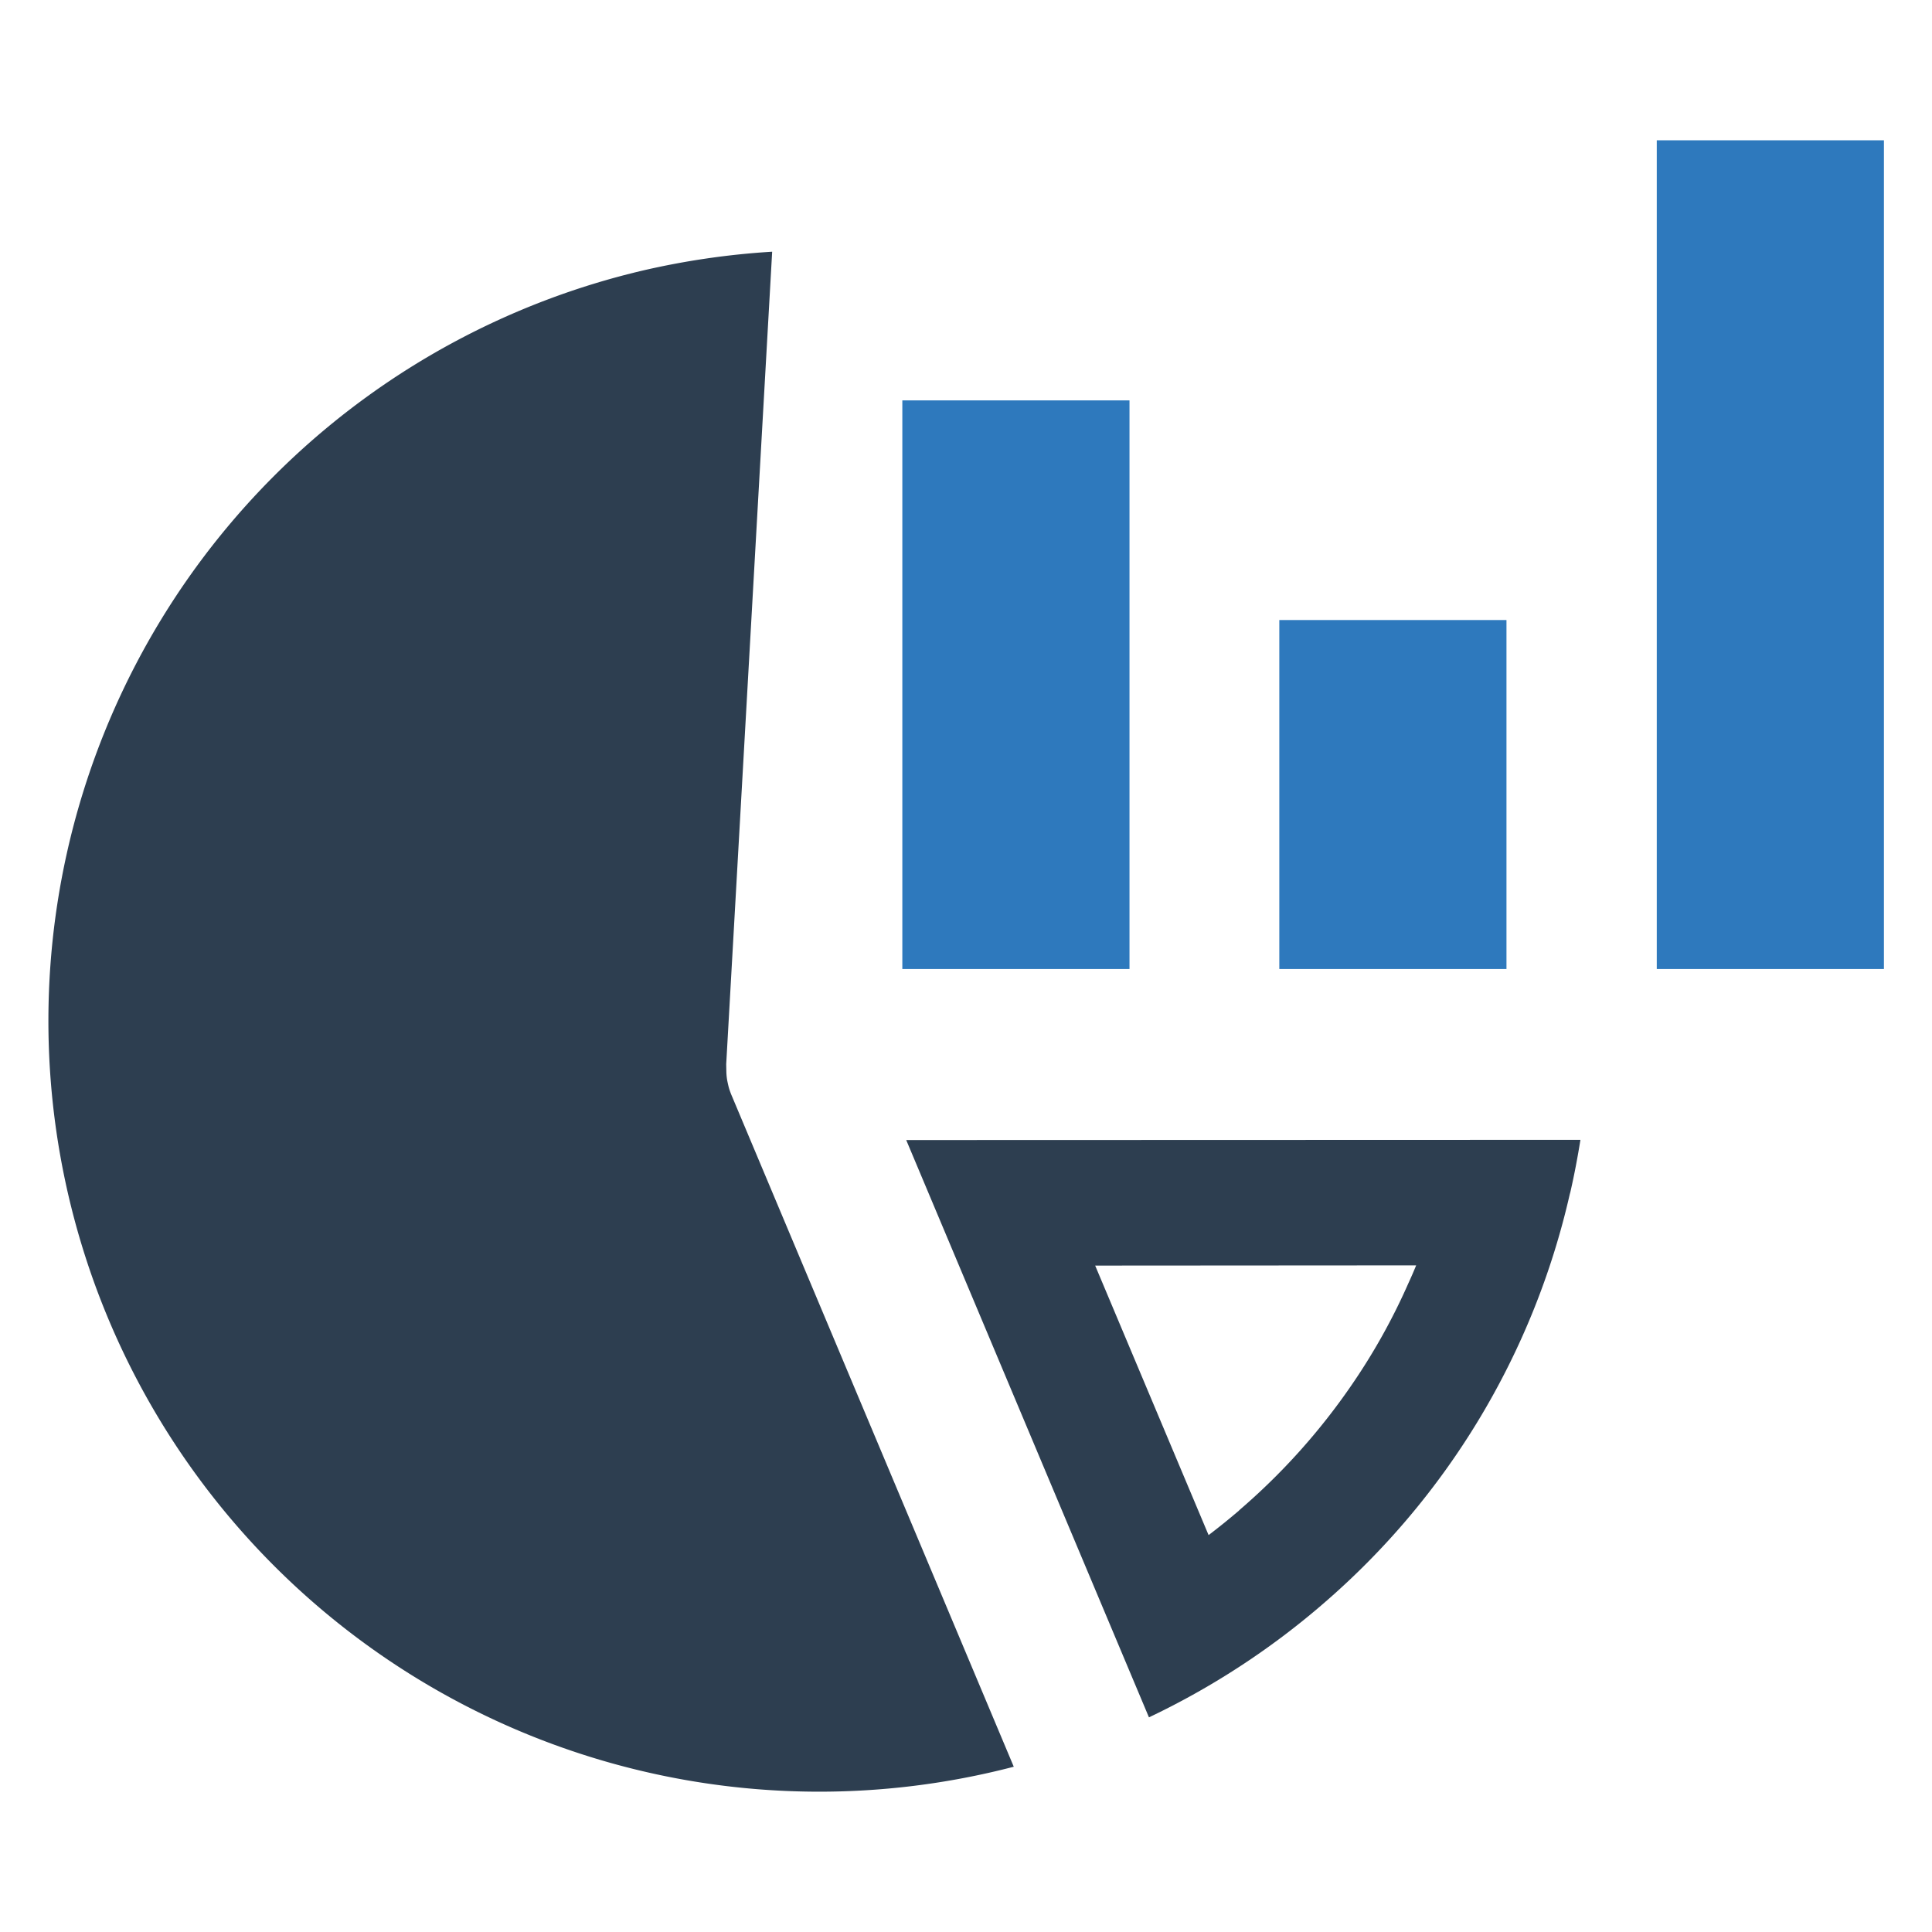 <?xml version="1.0" encoding="UTF-8" standalone="no"?> <svg id="Layer_1" data-name="Layer 1" xmlns="http://www.w3.org/2000/svg" viewBox="0 0 128 128"><defs><style>.cls-1{fill:#2e79bd;}.cls-2{fill:#2d3e50;}</style></defs><title>b</title><rect class="cls-1" x="84.758" y="41.079" width="15.05" height="23.121"/><rect class="cls-1" x="59.782" y="26.527" width="15.05" height="37.673"/><rect class="cls-1" x="109.765" y="9.295" width="15.05" height="54.905"/><path class="cls-2" d="M60.039,75.53,76.121,113.779a51.371,51.371,0,0,0,11.382-7.389l.111-.097a50.59,50.59,0,0,0,16.387-27.173l.042-.152c.263-1.151.485-2.329.665-3.452ZM93.312,85.012a41.168,41.168,0,0,1-3.813,6.821,42.877,42.877,0,0,1-7.362,8.194l-.069.069c-.652.555-1.317,1.095-1.996,1.608L72.558,83.848l21.267-.014C93.659,84.236,93.492,84.624,93.312,85.012Z"/><path class="cls-2" d="M48.422,72.456c-.061-.166-.099-.272-.129-.378-.019-.068-.034-.131-.067-.275L48.185,71.61c-.015-.084-.028-.167-.038-.259-.009-.069-.016-.164-.023-.298l-.011-.548,3.045-53.829a51.849,51.849,0,0,0-8.575,1.248,51.068,51.068,0,1,0,24.582,99.126Z"/><polygon class="cls-2" points="49.658 71.348 49.658 71.348 49.658 71.348 49.658 71.348"/></svg>